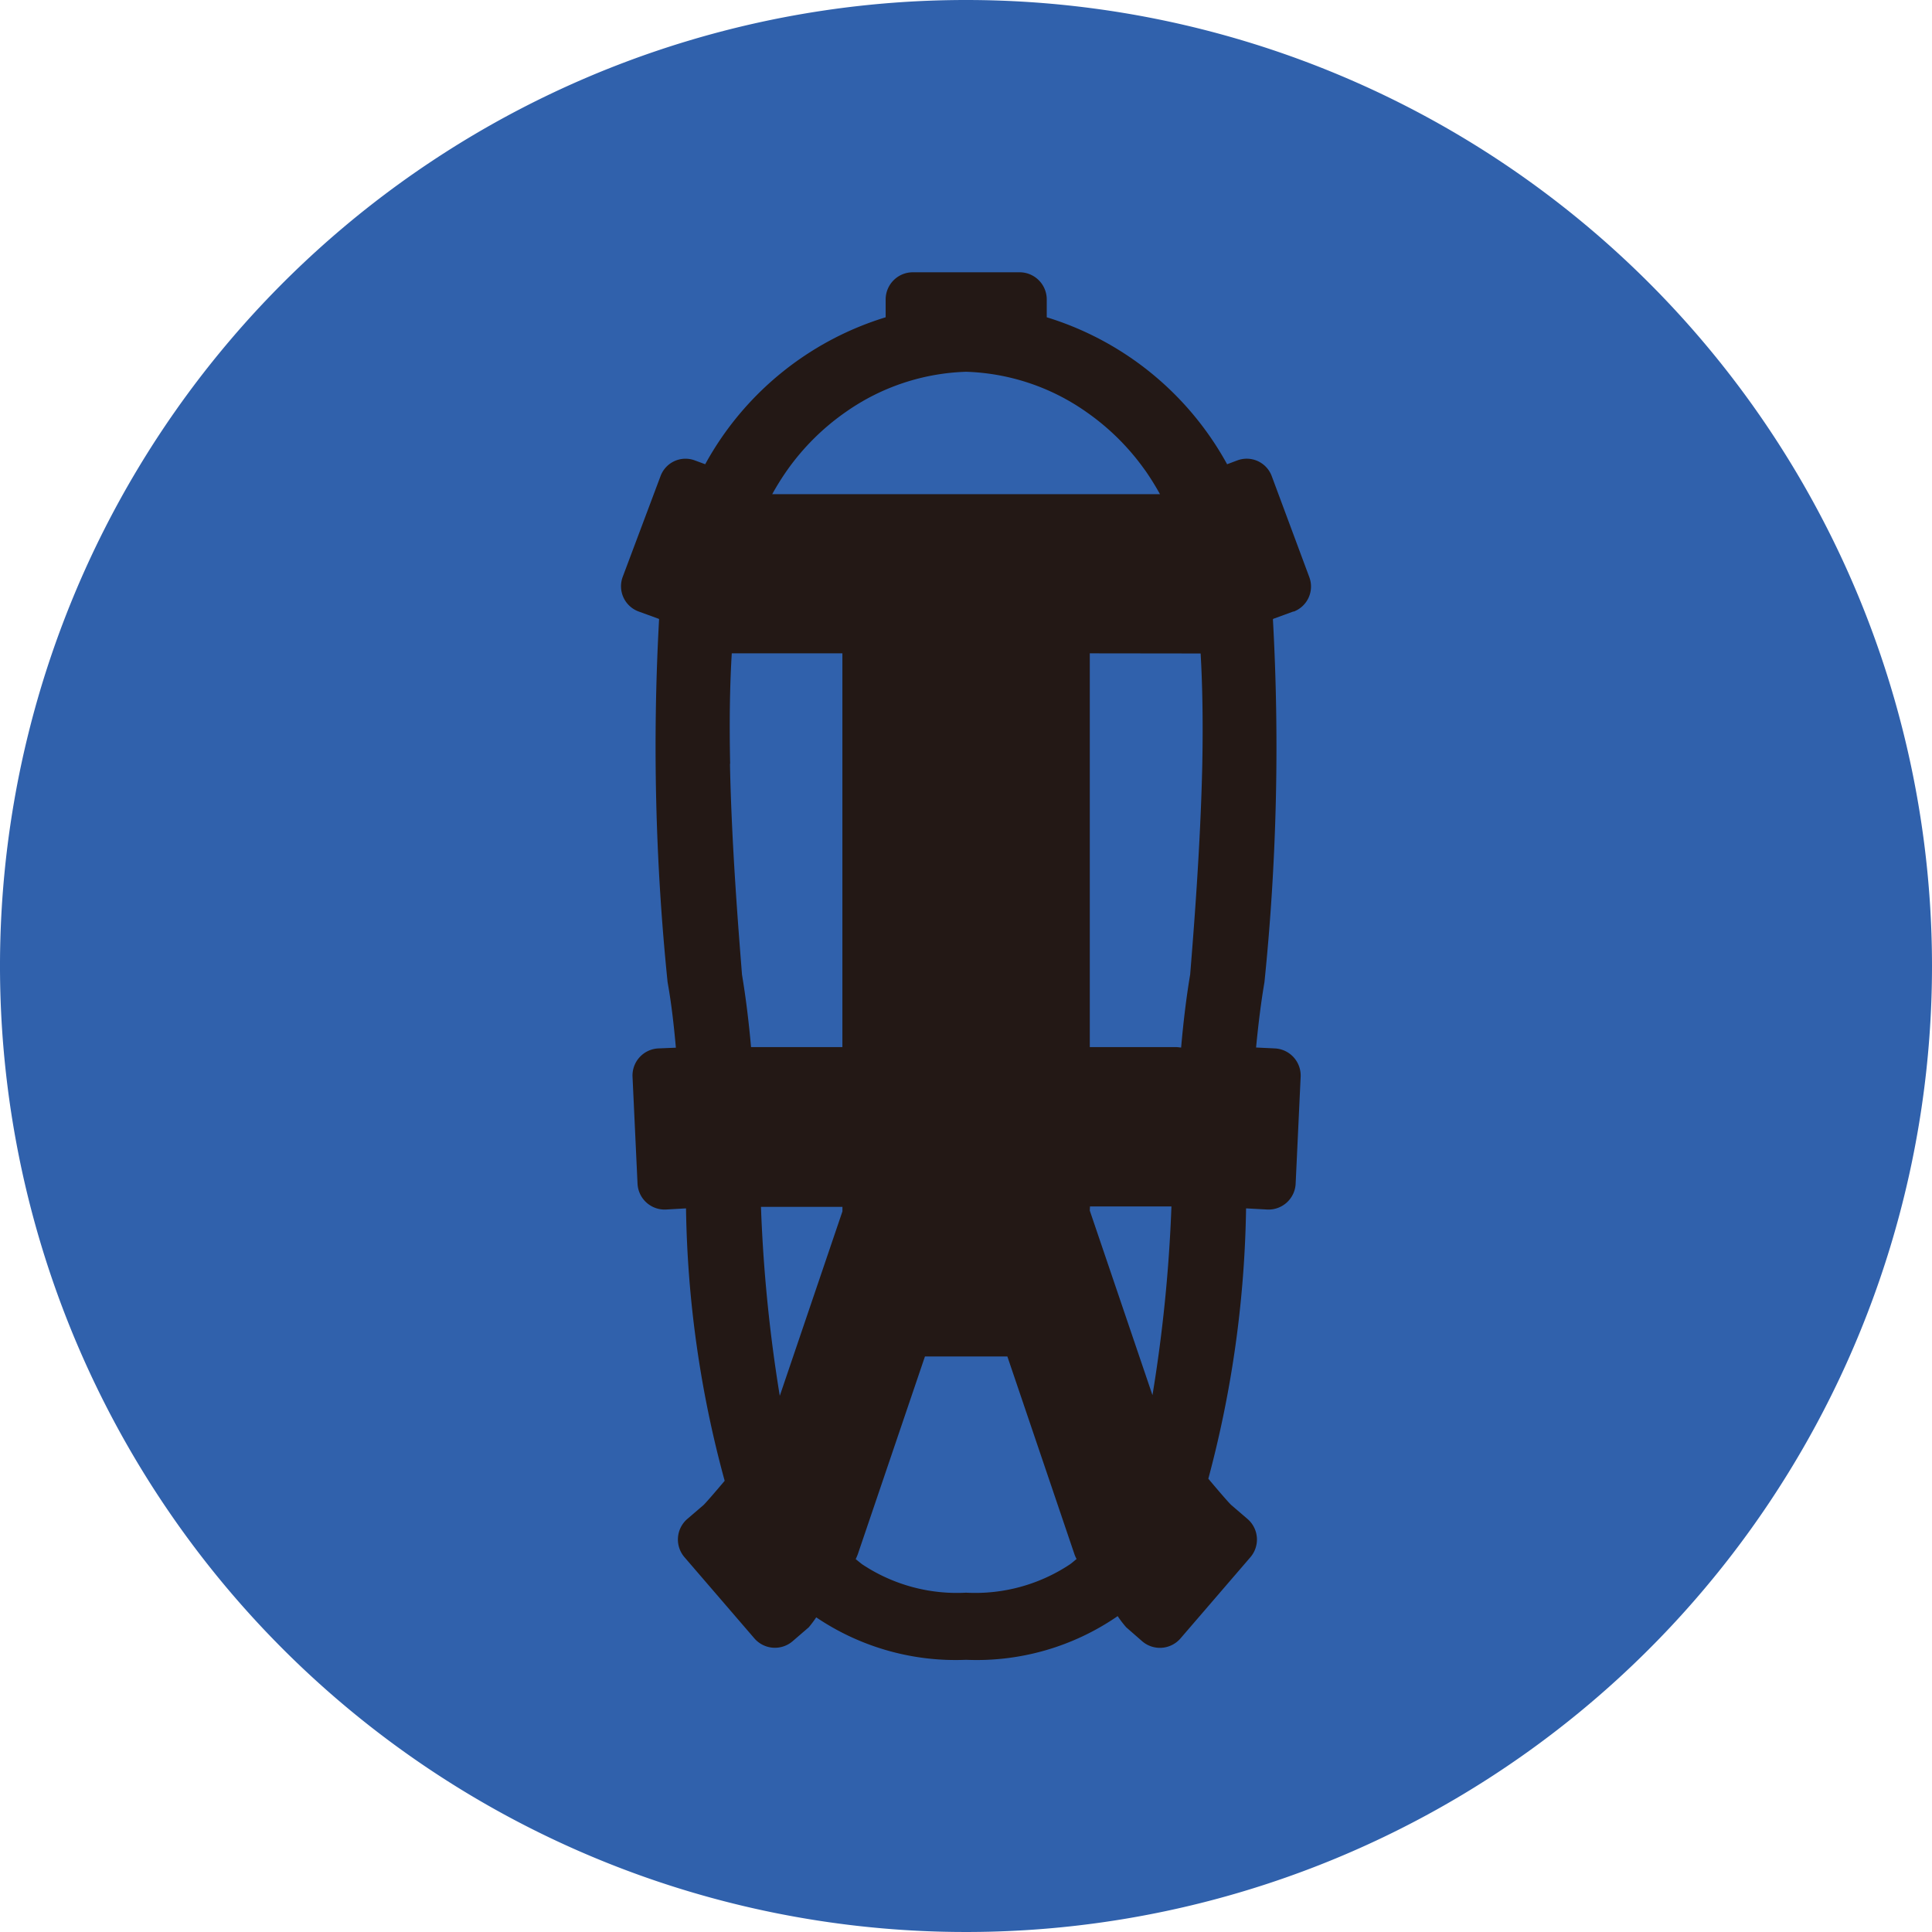 <svg xmlns="http://www.w3.org/2000/svg" xmlns:xlink="http://www.w3.org/1999/xlink" width="42.686" height="42.686" viewBox="0 0 42.686 42.686">
  <defs>
    <clipPath id="clip-path">
      <rect id="Rectangle_223" data-name="Rectangle 223" width="42.686" height="42.686" fill="none"/>
    </clipPath>
  </defs>
  <g id="Group_920" data-name="Group 920" transform="translate(0 0)">
    <g id="Group_919" data-name="Group 919" transform="translate(0 0)" clip-path="url(#clip-path)">
      <path id="Path_1225" data-name="Path 1225" d="M42.686,21.343A21.343,21.343,0,1,1,21.343,0,21.344,21.344,0,0,1,42.686,21.343" transform="translate(0 0)" fill="#3061ac"/>
      <path id="Path_1226" data-name="Path 1226" d="M32.112,15.058l-.446.163-.01.009a50.968,50.968,0,0,1-.187,8.02c-.078.458-.137.942-.185,1.443l.419.02a.6.6,0,0,1,.566.622l-.111,2.372a.6.6,0,0,1-.62.566l-.475-.026h0a24.421,24.421,0,0,1-.834,5.973c.245.293.475.557.511.585l.36.309a.6.6,0,0,1,.06.839l-1.55,1.8a.6.6,0,0,1-.838.062l-.356-.311a2.323,2.323,0,0,1-.19-.248,5.485,5.485,0,0,1-3.349.965,5.5,5.5,0,0,1-3.311-.938,2.6,2.6,0,0,1-.165.22l-.361.311a.6.6,0,0,1-.837-.062l-1.55-1.8a.6.6,0,0,1,.06-.839l.36-.309c.034-.028.246-.272.47-.538a24.081,24.081,0,0,1-.854-6.019l-.45.026a.6.6,0,0,1-.621-.566l-.111-2.372a.6.6,0,0,1,.566-.622l.392-.016c-.045-.505-.1-.989-.183-1.447a51.153,51.153,0,0,1-.188-8.02l-.009-.009-.447-.163a.594.594,0,0,1-.348-.763l.835-2.224a.588.588,0,0,1,.763-.348l.225.083A6.822,6.822,0,0,1,23.1,8.559v-.4a.6.6,0,0,1,.592-.594h2.375a.6.6,0,0,1,.592.594v.4a6.83,6.83,0,0,1,3.985,3.247l.221-.083a.59.59,0,0,1,.766.348L32.46,14.3a.592.592,0,0,1-.348.763M25.789,31.519H23.968L22.484,35.89c-.015.038-.029.072-.046.107.049.038.1.082.149.118a3.78,3.78,0,0,0,2.29.623,3.78,3.78,0,0,0,2.29-.623c.052-.036.1-.08.151-.121a.735.735,0,0,1-.045-.1Zm-5.029.872,1.385-4.078v-.1h-1.8a33.21,33.21,0,0,0,.416,4.178m8.068-20.455a5.285,5.285,0,0,0-1.307-1.293,4.878,4.878,0,0,0-2.645-.88,4.882,4.882,0,0,0-2.646.88,5.265,5.265,0,0,0-1.306,1.293,5.81,5.81,0,0,0-.332.532h8.568a5.8,5.8,0,0,0-.331-.532M19.66,18.429c.037,1.821.192,3.708.266,4.655.087.519.151,1.052.2,1.6h2.018v-8.7H19.7c-.039.643-.057,1.435-.036,2.437m7.946-2.437v8.7h1.908c.038,0,.076.007.11.01.049-.555.113-1.1.2-1.615.076-.946.229-2.834.268-4.655.019-1,0-1.794-.037-2.437Zm0,12.312,1.385,4.078a33.171,33.171,0,0,0,.419-4.17h-1.8Z" transform="translate(-3.532 -1.549)" fill="#231815"/>
    </g>
  </g>
</svg>
